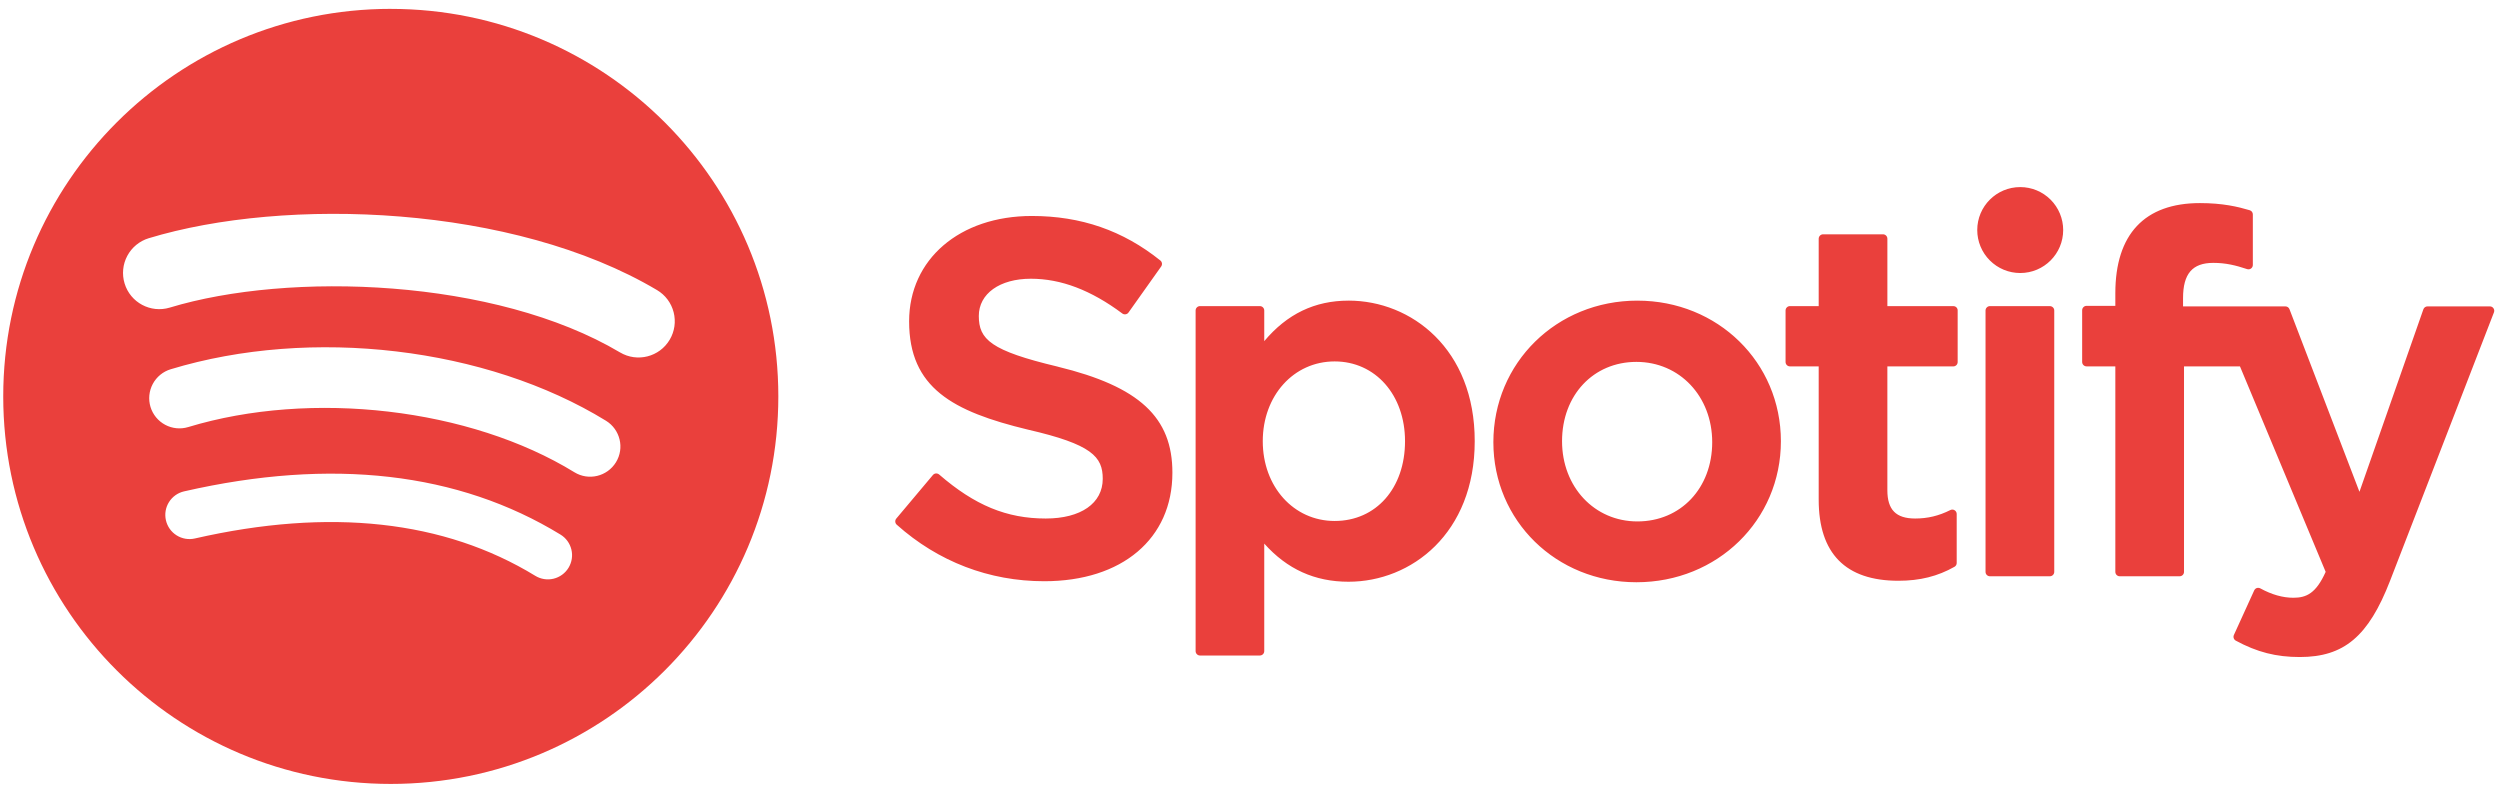 <svg width="187" height="59" viewBox="0 0 187 59" fill="none" xmlns="http://www.w3.org/2000/svg">
<path d="M29.23 0.663C13.221 0.663 0.242 13.642 0.242 29.651C0.242 45.661 13.221 58.638 29.23 58.638C45.242 58.638 58.219 45.661 58.219 29.651C58.219 13.643 45.242 0.665 29.23 0.665L29.23 0.663ZM42.525 42.472C42.401 42.675 42.238 42.851 42.046 42.991C41.854 43.131 41.637 43.231 41.406 43.287C41.175 43.343 40.935 43.352 40.701 43.315C40.466 43.278 40.241 43.195 40.039 43.071C33.233 38.913 24.665 37.972 14.574 40.278C14.107 40.384 13.617 40.3 13.211 40.045C12.805 39.79 12.518 39.384 12.411 38.917C12.358 38.686 12.351 38.446 12.39 38.212C12.43 37.978 12.515 37.754 12.642 37.553C12.768 37.352 12.932 37.178 13.126 37.041C13.32 36.904 13.539 36.806 13.77 36.754C24.812 34.23 34.284 35.317 41.925 39.987C42.128 40.111 42.304 40.273 42.444 40.465C42.584 40.657 42.684 40.875 42.74 41.105C42.796 41.336 42.805 41.576 42.768 41.81C42.731 42.045 42.648 42.269 42.525 42.472ZM46.073 34.579C45.418 35.642 44.027 35.978 42.964 35.324C35.172 30.535 23.294 29.147 14.078 31.945C13.504 32.119 12.885 32.058 12.356 31.775C11.827 31.493 11.432 31.012 11.257 30.439C11.084 29.866 11.146 29.247 11.428 28.718C11.711 28.19 12.191 27.795 12.764 27.621C23.292 24.426 36.38 25.974 45.328 31.472C46.391 32.126 46.727 33.518 46.073 34.579ZM46.377 26.36C37.035 20.811 21.62 20.3 12.7 23.008C11.267 23.442 9.753 22.634 9.319 21.201C9.11 20.513 9.183 19.77 9.522 19.136C9.861 18.502 10.438 18.028 11.126 17.819C21.365 14.71 38.388 15.311 49.144 21.697C49.451 21.878 49.718 22.118 49.932 22.403C50.146 22.688 50.301 23.012 50.389 23.358C50.477 23.703 50.496 24.062 50.446 24.414C50.395 24.767 50.275 25.106 50.093 25.412C49.331 26.7 47.663 27.125 46.378 26.36L46.377 26.36ZM79.11 27.423C74.104 26.229 73.215 25.392 73.215 23.632C73.215 21.968 74.779 20.849 77.109 20.849C79.366 20.849 81.602 21.7 83.949 23.449C84.018 23.502 84.108 23.523 84.195 23.509C84.238 23.503 84.28 23.488 84.318 23.465C84.355 23.442 84.388 23.411 84.413 23.375L86.857 19.931C86.905 19.862 86.925 19.778 86.914 19.695C86.902 19.613 86.86 19.537 86.794 19.485C84.001 17.244 80.858 16.155 77.181 16.155C71.778 16.155 68.002 19.398 68.002 24.038C68.002 29.014 71.259 30.776 76.888 32.136C81.675 33.239 82.485 34.163 82.485 35.815C82.485 37.647 80.851 38.785 78.22 38.785C75.299 38.785 72.913 37.799 70.248 35.493C70.182 35.437 70.096 35.409 70.009 35.414C69.966 35.417 69.924 35.428 69.885 35.448C69.847 35.468 69.812 35.495 69.784 35.528L67.043 38.789C66.988 38.854 66.96 38.938 66.966 39.023C66.972 39.109 67.01 39.188 67.074 39.246C70.175 42.015 73.99 43.476 78.109 43.476C83.932 43.476 87.695 40.295 87.695 35.369C87.705 31.212 85.216 28.911 79.12 27.428L79.11 27.423ZM100.869 22.487C98.346 22.487 96.276 23.481 94.566 25.518V23.226C94.566 23.044 94.42 22.897 94.24 22.897H89.758C89.671 22.897 89.588 22.932 89.527 22.994C89.466 23.055 89.432 23.139 89.432 23.225V48.703C89.432 48.883 89.578 49.032 89.758 49.032H94.24C94.327 49.031 94.41 48.996 94.471 48.934C94.532 48.873 94.566 48.79 94.566 48.703V40.661C96.276 42.576 98.346 43.514 100.869 43.514C105.56 43.514 110.309 39.904 110.309 33.002C110.316 26.098 105.566 22.486 100.872 22.486L100.869 22.487ZM105.096 33.002C105.096 36.514 102.932 38.969 99.831 38.969C96.767 38.969 94.455 36.404 94.455 33.002C94.455 29.599 96.767 27.034 99.831 27.034C102.88 27.034 105.096 29.543 105.096 33.002ZM122.476 22.487C116.436 22.487 111.704 27.138 111.704 33.077C111.704 38.952 116.405 43.552 122.404 43.552C128.465 43.552 133.211 38.917 133.211 33.002C133.211 27.106 128.496 22.488 122.476 22.488V22.487ZM122.476 39.003C119.264 39.003 116.841 36.421 116.841 33C116.841 29.563 119.181 27.069 122.404 27.069C125.637 27.069 128.073 29.65 128.073 33.075C128.073 36.511 125.72 39.003 122.476 39.003ZM146.108 22.897H141.176V17.855C141.176 17.674 141.03 17.526 140.85 17.526H136.367C136.28 17.527 136.197 17.561 136.135 17.623C136.073 17.684 136.039 17.768 136.038 17.855V22.897H133.885C133.799 22.897 133.716 22.932 133.655 22.994C133.594 23.055 133.56 23.139 133.56 23.225V27.077C133.56 27.164 133.594 27.247 133.655 27.308C133.716 27.37 133.799 27.405 133.885 27.405H136.038V37.373C136.038 41.399 138.043 43.441 141.999 43.441C143.605 43.441 144.938 43.109 146.195 42.396C146.245 42.368 146.288 42.327 146.317 42.277C146.346 42.227 146.361 42.17 146.361 42.112V38.443C146.361 38.387 146.346 38.333 146.319 38.284C146.292 38.236 146.253 38.195 146.205 38.166C146.158 38.136 146.104 38.118 146.048 38.116C145.992 38.114 145.936 38.126 145.886 38.152C145.025 38.585 144.19 38.785 143.256 38.785C141.819 38.785 141.175 38.131 141.175 36.67V27.408H146.108C146.195 27.407 146.278 27.372 146.339 27.311C146.4 27.249 146.434 27.166 146.433 27.079V23.227C146.435 23.184 146.428 23.142 146.412 23.102C146.396 23.061 146.373 23.025 146.343 22.994C146.313 22.963 146.277 22.939 146.237 22.923C146.197 22.906 146.155 22.898 146.112 22.899L146.108 22.897ZM163.292 22.917V22.297C163.292 20.475 163.991 19.663 165.555 19.663C166.491 19.663 167.241 19.849 168.083 20.129C168.132 20.145 168.184 20.15 168.236 20.142C168.287 20.134 168.336 20.114 168.378 20.084C168.42 20.053 168.454 20.013 168.477 19.966C168.501 19.92 168.513 19.869 168.512 19.817L168.512 16.04C168.513 15.97 168.49 15.901 168.449 15.844C168.407 15.787 168.348 15.746 168.28 15.726C167.394 15.461 166.258 15.191 164.555 15.191C160.419 15.191 158.227 17.521 158.227 21.929V22.877H156.074C155.987 22.877 155.904 22.912 155.842 22.974C155.781 23.035 155.746 23.118 155.745 23.206V27.077C155.745 27.258 155.895 27.405 156.074 27.405H158.227V42.776C158.227 42.96 158.377 43.105 158.556 43.105H163.035C163.219 43.105 163.364 42.96 163.364 42.776V27.407H167.55L173.96 42.776C173.233 44.39 172.517 44.712 171.54 44.712C170.751 44.712 169.917 44.476 169.069 44.009C168.989 43.968 168.896 43.96 168.809 43.985C168.767 43.999 168.727 44.022 168.694 44.053C168.661 44.083 168.634 44.12 168.615 44.161L167.096 47.495C167.061 47.571 167.056 47.657 167.083 47.736C167.109 47.815 167.165 47.881 167.238 47.921C168.823 48.779 170.253 49.146 172.022 49.146C175.331 49.146 177.162 47.602 178.772 43.455L186.547 23.365C186.567 23.316 186.574 23.262 186.568 23.208C186.562 23.155 186.543 23.104 186.512 23.06C186.483 23.016 186.443 22.98 186.397 22.955C186.35 22.93 186.298 22.918 186.245 22.918H181.579C181.511 22.917 181.444 22.938 181.388 22.978C181.332 23.017 181.29 23.073 181.268 23.138L176.487 36.788L171.253 23.129C171.23 23.067 171.188 23.014 171.134 22.976C171.079 22.938 171.015 22.918 170.949 22.918H163.292V22.917ZM153.329 22.897H148.847C148.76 22.897 148.676 22.932 148.615 22.994C148.553 23.055 148.518 23.138 148.518 23.225V42.776C148.518 42.96 148.667 43.105 148.847 43.105H153.329C153.509 43.105 153.658 42.96 153.658 42.776V23.227C153.658 23.183 153.65 23.141 153.634 23.101C153.617 23.061 153.593 23.024 153.562 22.994C153.532 22.963 153.495 22.939 153.455 22.923C153.415 22.906 153.373 22.898 153.329 22.898V22.897ZM151.114 13.994C149.338 13.994 147.898 15.431 147.898 17.207C147.898 17.629 147.981 18.047 148.143 18.437C148.304 18.827 148.541 19.182 148.84 19.48C149.138 19.779 149.493 20.016 149.883 20.178C150.273 20.339 150.691 20.422 151.114 20.422C152.89 20.422 154.326 18.983 154.326 17.207C154.326 16.355 153.987 15.538 153.385 14.935C152.783 14.333 151.966 13.994 151.114 13.994Z" fill="#EA403C"/>
</svg>
